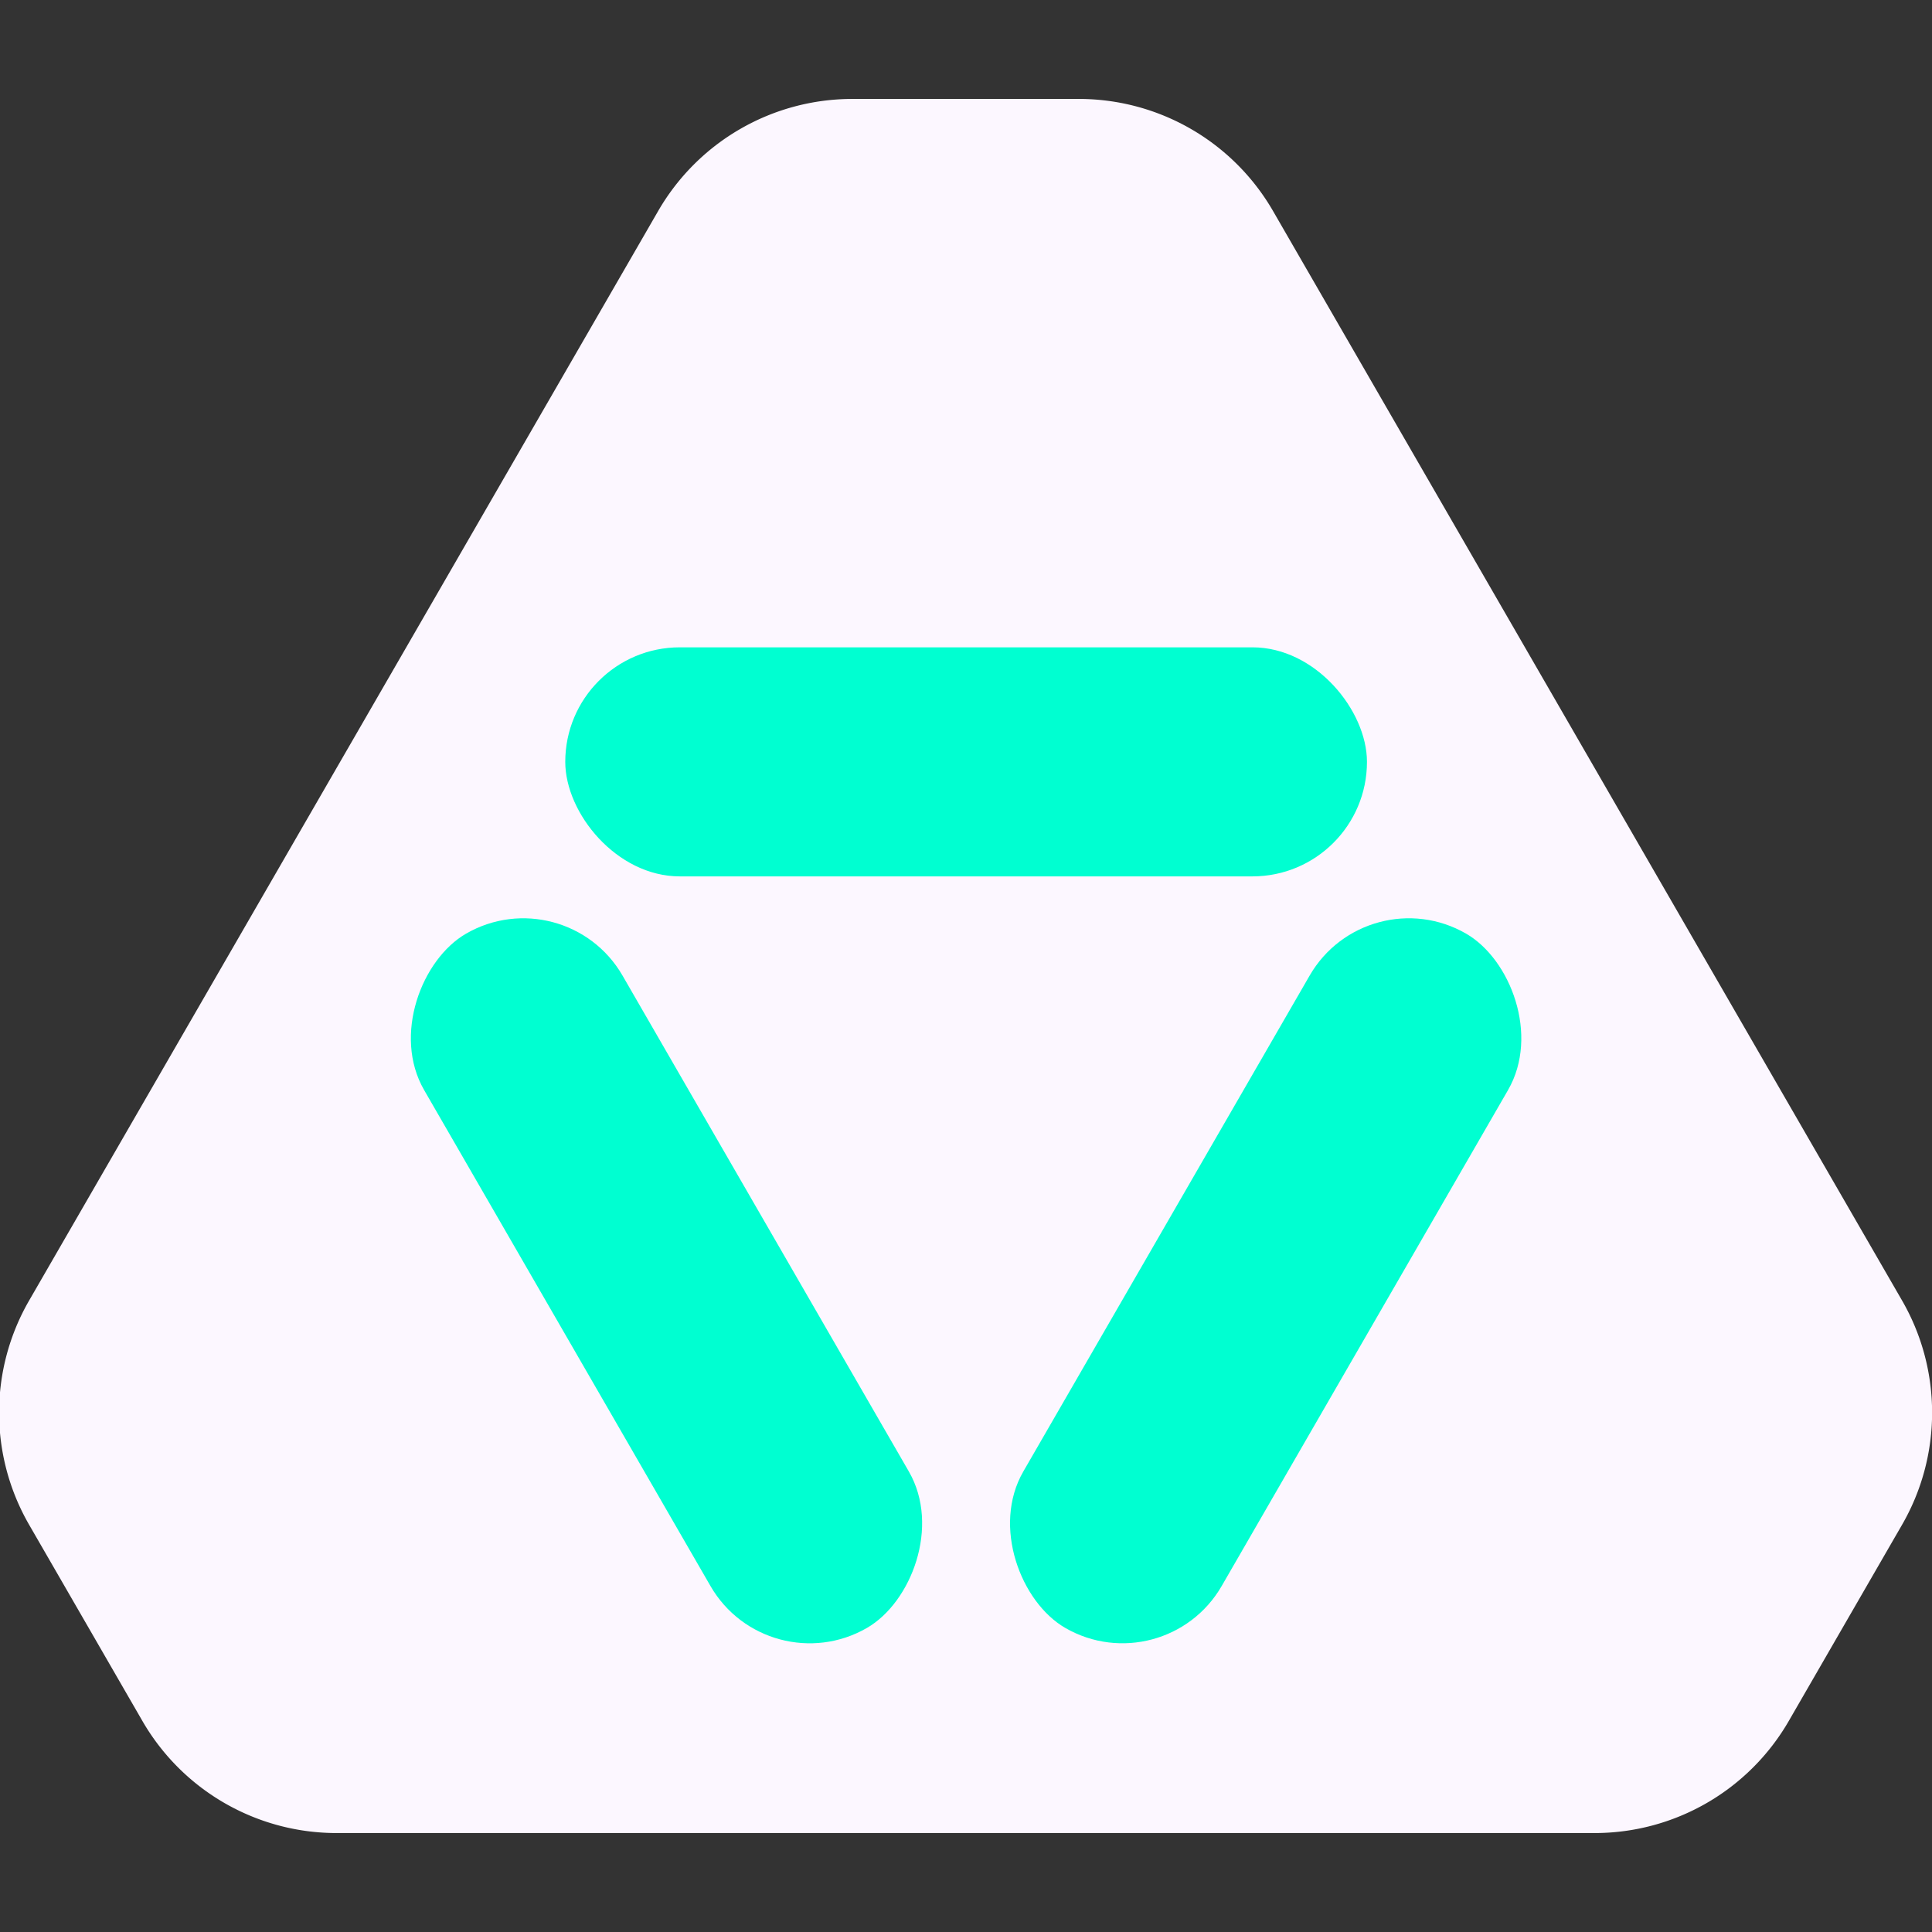 <?xml version="1.0" encoding="UTF-8" standalone="no"?>
<!-- Created with Inkscape (http://www.inkscape.org/) -->

<svg
   width="50mm"
   height="50mm"
   viewBox="0 0 50 50"
   version="1.1"
   id="svg5"
   inkscape:version="1.1 (c68e22c387, 2021-05-23)"
   sodipodi:docname="Icon-v8.svg"
   inkscape:export-filename="D:\gael_code\MyGameUnity\Behide\Behide\Assets\Icon\icon.png"
   inkscape:export-xdpi="260.10001"
   inkscape:export-ydpi="260.10001"
   xmlns:inkscape="http://www.inkscape.org/namespaces/inkscape"
   xmlns:sodipodi="http://sodipodi.sourceforge.net/DTD/sodipodi-0.dtd"
   xmlns="http://www.w3.org/2000/svg"
   xmlns:svg="http://www.w3.org/2000/svg">
  <rect x="0" y="0" width="50" height="50" fill="#333333" stroke="none"/>
  <sodipodi:namedview
     id="namedview7"
     pagecolor="#505050"
     bordercolor="#eeeeee"
     borderopacity="1"
     inkscape:pageshadow="0"
     inkscape:pageopacity="0"
     inkscape:pagecheckerboard="0"
     inkscape:document-units="mm"
     showgrid="false"
     inkscape:snap-bbox="true"
     inkscape:bbox-paths="true"
     inkscape:bbox-nodes="true"
     inkscape:snap-bbox-midpoints="true"
     inkscape:snap-smooth-nodes="true"
     inkscape:object-paths="true"
     inkscape:snap-intersection-paths="true"
     units="mm"
     inkscape:zoom="2.56"
     inkscape:cx="50.78125"
     inkscape:cy="89.648438"
     inkscape:window-width="1920"
     inkscape:window-height="1057"
     inkscape:window-x="1912"
     inkscape:window-y="-8"
     inkscape:window-maximized="1"
     inkscape:current-layer="layer1"
     width="50mm" />
  <defs
     id="defs2">
    <inkscape:path-effect
       effect="fillet_chamfer"
       id="path-effect3510"
       is_visible="true"
       lpeversion="1"
       satellites_param="F,0,0,1,0,6.35,0,1 @ F,0,0,1,0,6.35,0,1 @ F,0,0,1,0,6.35,0,1 @ F,0,0,1,0,6.35,0,1 @ F,0,0,1,0,6.35,0,1 @ F,0,0,1,0,6.35,0,1"
       unit="px"
       method="auto"
       mode="F"
       radius="24"
       chamfer_steps="1"
       flexible="false"
       use_knot_distance="true"
       apply_no_radius="true"
       apply_with_radius="true"
       only_selected="false"
       hide_knots="false" />
    <inkscape:path-effect
       effect="fillet_chamfer"
       id="path-effect3508"
       is_visible="true"
       lpeversion="1"
       satellites_param="C,0,0,1,0,23.812,0,1 @ C,0,0,1,0,23.812,0,1 @ C,0,0,1,0,23.812,0,1"
       unit="px"
       method="auto"
       mode="F"
       radius="90"
       chamfer_steps="1"
       flexible="false"
       use_knot_distance="true"
       apply_no_radius="true"
       apply_with_radius="true"
       only_selected="false"
       hide_knots="false" />
    <inkscape:path-effect
       effect="fillet_chamfer"
       id="path-effect3936"
       is_visible="true"
       lpeversion="1"
       satellites_param="F,0,0,1,0,5.292,0,1 @ F,0,0,1,0,5.292,0,1 @ F,0,0,1,0,5.292,0,1 @ F,0,0,1,0,5.292,0,1 @ F,0,0,1,0,5.292,0,1 @ F,0,0,1,0,5.292,0,1"
       unit="px"
       method="auto"
       mode="F"
       radius="20"
       chamfer_steps="1"
       flexible="false"
       use_knot_distance="true"
       apply_no_radius="true"
       apply_with_radius="true"
       only_selected="false"
       hide_knots="false" />
    <inkscape:path-effect
       effect="fillet_chamfer"
       id="path-effect3934"
       is_visible="true"
       lpeversion="1"
       satellites_param="C,0,0,1,0,35.719,0,1 @ C,0,0,1,0,35.719,0,1 @ C,0,0,1,0,35.719,0,1"
       unit="px"
       method="auto"
       mode="C"
       radius="135"
       chamfer_steps="1"
       flexible="false"
       use_knot_distance="true"
       apply_no_radius="true"
       apply_with_radius="true"
       only_selected="false"
       hide_knots="false" />
    <inkscape:path-effect
       effect="fillet_chamfer"
       id="path-effect1911"
       is_visible="true"
       lpeversion="1"
       satellites_param="F,0,0,1,0,0,0,1 @ F,0,0,1,0,0,0,1 @ F,0,0,1,0,0,0,1 @ F,0,0,1,0,0,0,1"
       unit="px"
       method="auto"
       mode="F"
       radius="0"
       chamfer_steps="1"
       flexible="false"
       use_knot_distance="true"
       apply_no_radius="true"
       apply_with_radius="true"
       only_selected="false"
       hide_knots="false" />
    <inkscape:path-effect
       effect="fillet_chamfer"
       id="path-effect1705"
       is_visible="true"
       lpeversion="1"
       satellites_param="F,0,0,1,0,0,0,1 @ F,0,0,1,0,0,0,1 @ F,0,0,1,0,0,0,1 @ F,0,0,1,0,0,0,1"
       unit="px"
       method="auto"
       mode="F"
       radius="9"
       chamfer_steps="1"
       flexible="false"
       use_knot_distance="true"
       apply_no_radius="true"
       apply_with_radius="true"
       only_selected="false"
       hide_knots="false" />
    <inkscape:path-effect
       effect="fillet_chamfer"
       id="path-effect1703"
       is_visible="true"
       lpeversion="1"
       satellites_param="F,0,0,1,0,0,0,1 @ F,0,0,1,0,0,0,1 @ F,0,0,1,0,0,0,1 @ F,0,0,1,0,0,0,1"
       unit="px"
       method="auto"
       mode="F"
       radius="10"
       chamfer_steps="1"
       flexible="false"
       use_knot_distance="true"
       apply_no_radius="true"
       apply_with_radius="true"
       only_selected="false"
       hide_knots="false" />
    <inkscape:path-effect
       effect="fillet_chamfer"
       id="path-effect1701"
       is_visible="true"
       lpeversion="1"
       satellites_param="F,0,0,1,0,0,0,1 @ F,0,0,1,0,0,0,1 @ F,0,0,1,0,0,0,1 @ F,0,0,1,0,0,0,1"
       unit="px"
       method="auto"
       mode="F"
       radius="0"
       chamfer_steps="1"
       flexible="false"
       use_knot_distance="true"
       apply_no_radius="true"
       apply_with_radius="true"
       only_selected="false"
       hide_knots="false" />
    <inkscape:path-effect
       effect="fillet_chamfer"
       id="path-effect1141"
       is_visible="true"
       lpeversion="1"
       satellites_param="F,0,0,1,0,10.583,0,1 @ F,0,0,1,0,10.583,0,1 @ F,0,0,1,0,10.583,0,1"
       unit="px"
       method="auto"
       mode="F"
       radius="40"
       chamfer_steps="1"
       flexible="false"
       use_knot_distance="true"
       apply_no_radius="true"
       apply_with_radius="true"
       only_selected="false"
       hide_knots="false" />
    <inkscape:path-effect
       effect="fillet_chamfer"
       id="path-effect1139"
       is_visible="true"
       lpeversion="1"
       satellites_param="C,0,0,1,0,52.917,0,1 @ C,0,0,1,0,52.917,0,1 @ C,0,0,1,0,52.917,0,1"
       unit="px"
       method="auto"
       mode="C"
       radius="200"
       chamfer_steps="1"
       flexible="false"
       use_knot_distance="true"
       apply_no_radius="true"
       apply_with_radius="true"
       only_selected="false"
       hide_knots="false" />
  </defs>
  <g
     inkscape:label="Layer 1"
     inkscape:groupmode="layer"
     id="layer1">
    <g
       id="g1770"
       transform="translate(2.584,2.862)">
      <g
         id="g2928"
         transform="matrix(0.988,0,0,0.988,4.059,9.431)">
        <path
           sodipodi:type="star"
           style="fill:#fcf7ff;fill-opacity:1;stroke:none;stroke-width:60.266;stroke-linejoin:round;stroke-miterlimit:4;stroke-dasharray:none;stroke-opacity:1"
           id="path2774"
           inkscape:flatsided="true"
           sodipodi:sides="3"
           sodipodi:cx="-73.4375"
           sodipodi:cy="-3.125"
           sodipodi:r1="70.456665"
           sodipodi:r2="35.228333"
           sodipodi:arg1="0.52359878"
           sodipodi:arg2="1.5707963"
           inkscape:rounded="0"
           inkscape:randomized="0"
           d="m -42.583,32.103 -61.71,-10e-7 a 10.999,10.999 30 0 1 -9.525,-5.499 l -5.556,-9.624 a 10.999,10.999 90 0 1 0,-10.999 l 30.855,-53.442 a 10.999,10.999 150 0 1 9.525,-5.499 l 11.113,0 a 10.999,10.999 30 0 1 9.525,5.499 l 30.855,53.442 a 10.999,10.999 90 0 1 0,10.999 l -5.556,9.624 a 10.999,10.999 150 0 1 -9.525,5.499 z"
           transform="matrix(0.534,0,0,0.534,57.785,18.43)"
           inkscape:transform-center-y="-9.4026156"
           inkscape:path-effect="#path-effect3508;#path-effect3510" />
        <g
           id="g2750"
           transform="translate(-0.082,-1.894)">
          <rect
             style="fill:#00ffd1;fill-opacity:1;stroke-width:17.185;stroke-linejoin:round"
             id="rect1764"
             width="21"
             height="6"
             x="8.165"
             y="6.408"
             ry="3" />
          <rect
             style="fill:#00ffd1;fill-opacity:1;stroke-width:17.185;stroke-linejoin:round"
             id="rect2671"
             width="21"
             height="6"
             x="14.828"
             y="-0.867"
             ry="3"
             transform="rotate(60)" />
          <rect
             style="fill:#00ffd1;fill-opacity:1;stroke-width:17.185;stroke-linejoin:round"
             id="rect2673"
             width="21"
             height="6"
             x="-3.837"
             y="31.461"
             ry="3"
             transform="matrix(-0.5,0.866,0.866,0.5,0,0)" />
        </g>
      </g>
    </g>
  </g>
</svg>
